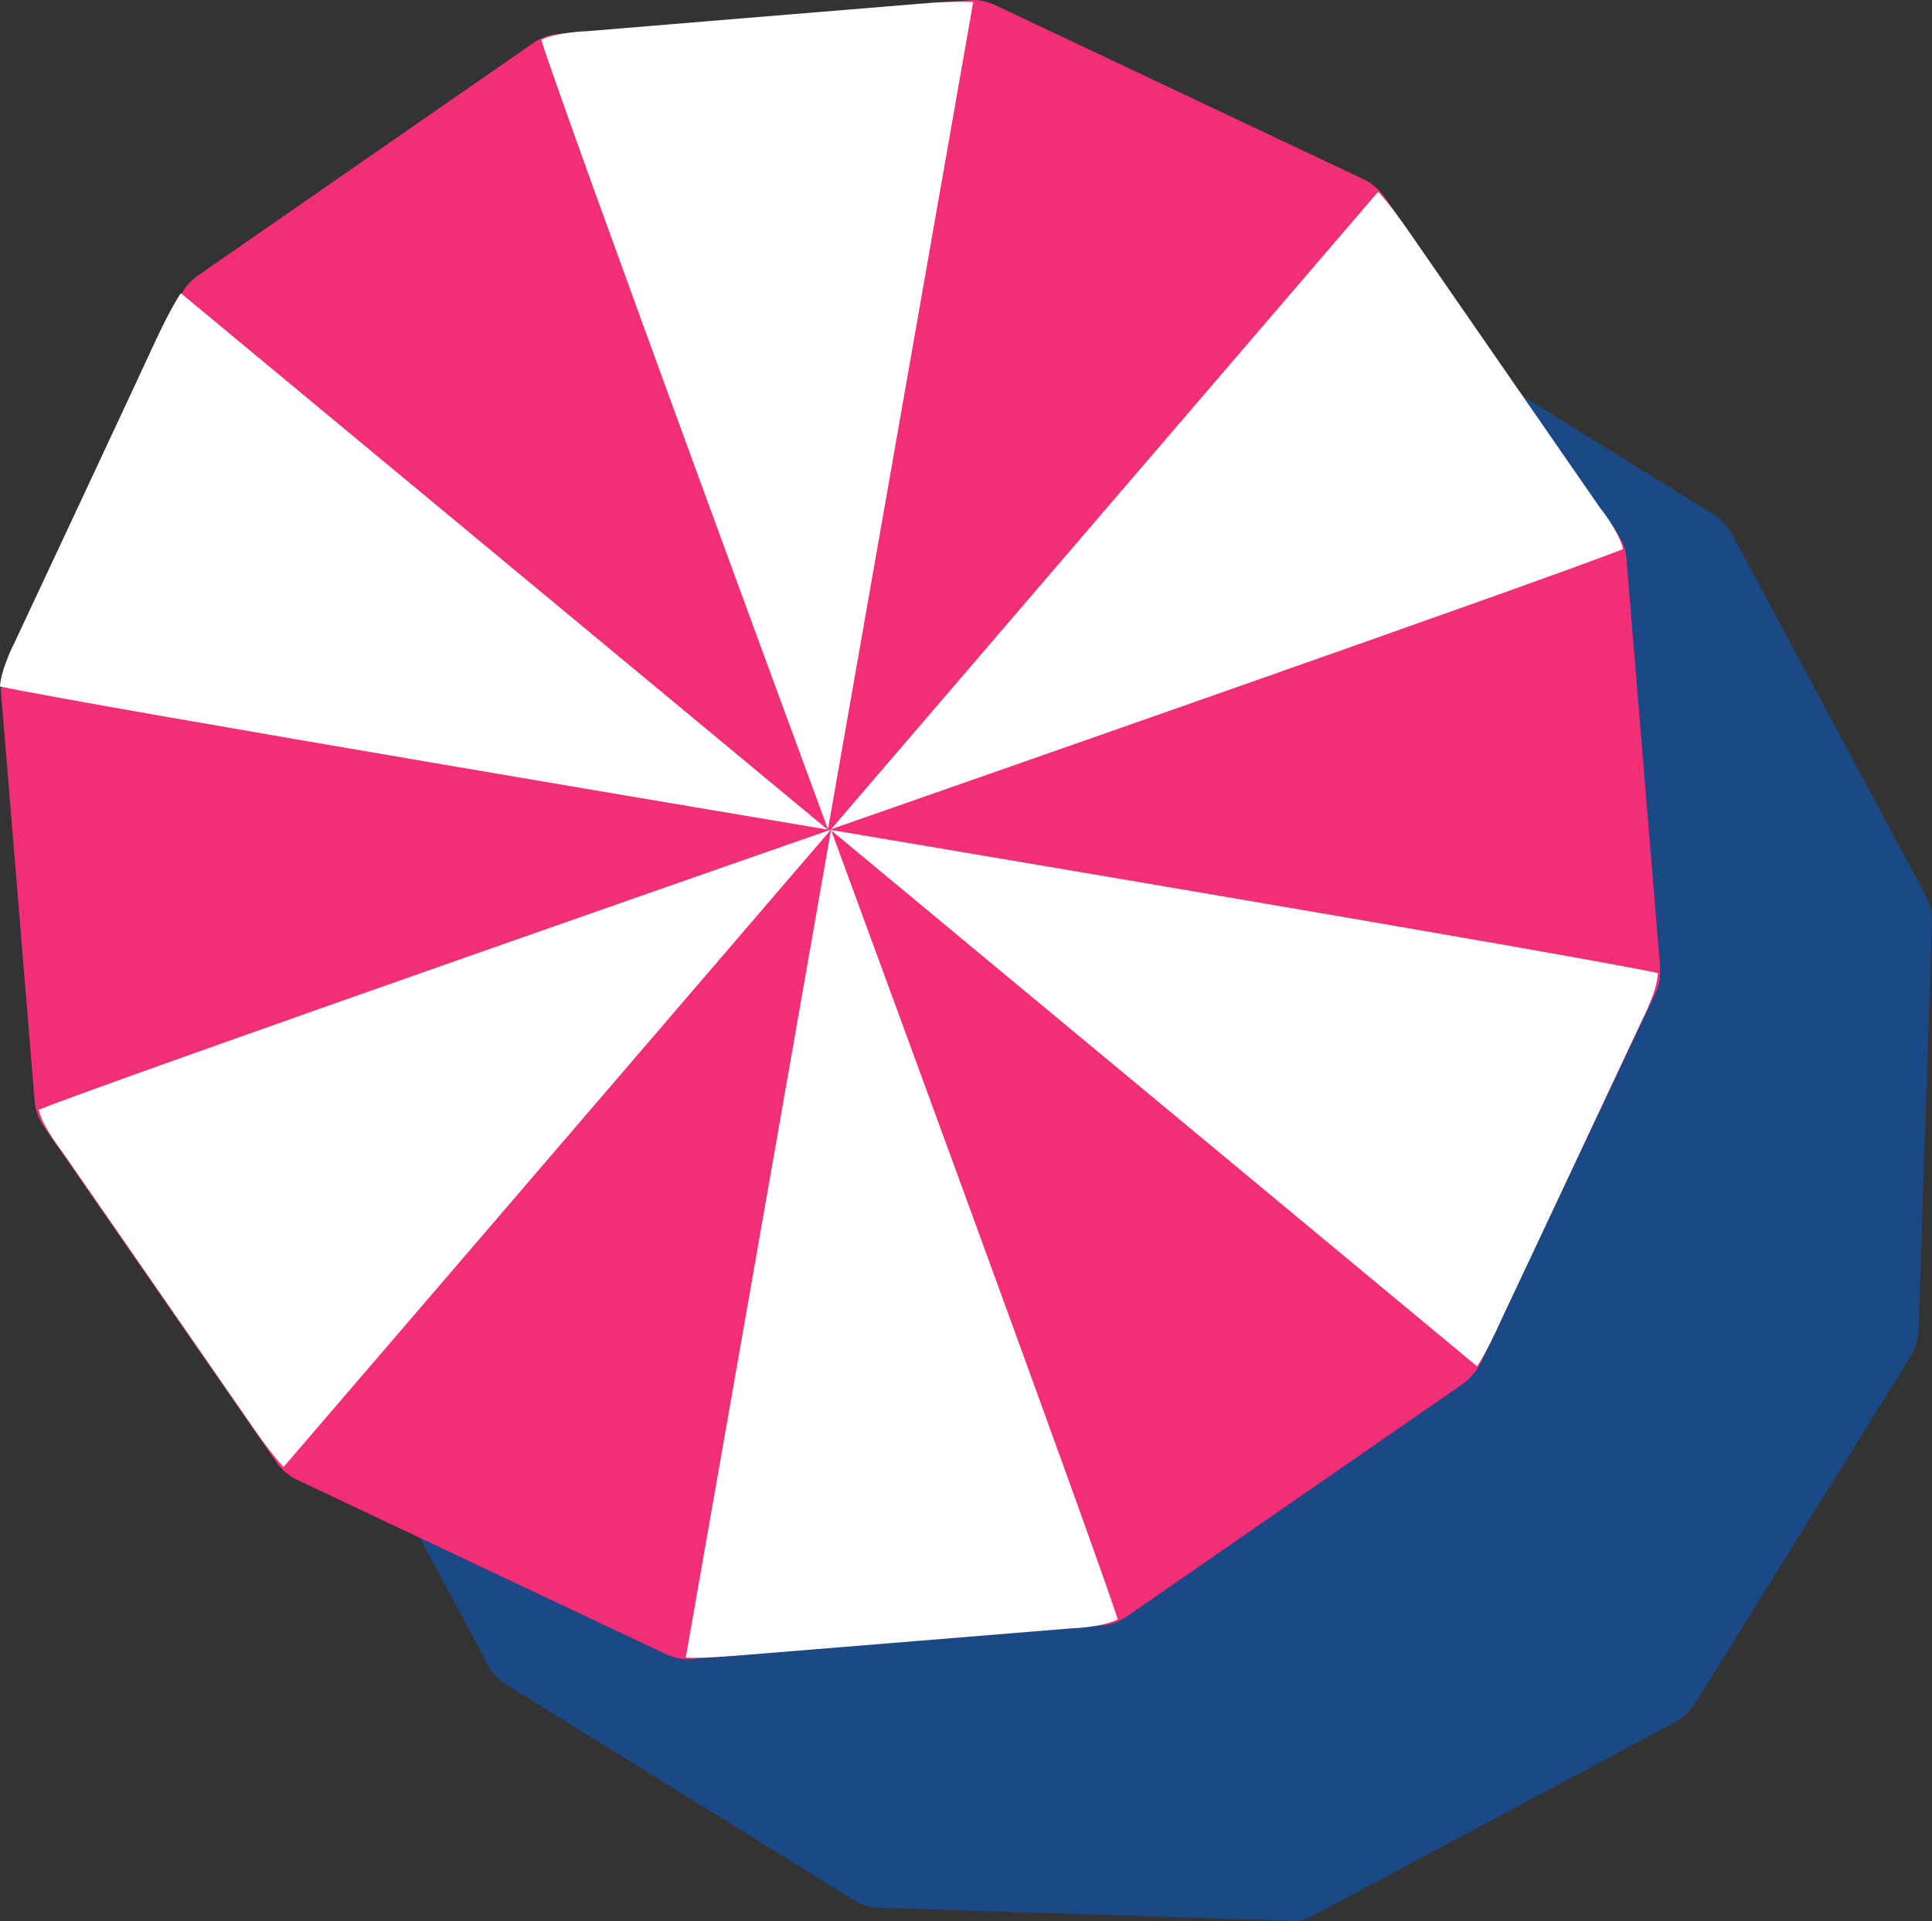 <?xml version="1.0" encoding="UTF-8" standalone="no"?>
<svg
   xmlns:dc="http://purl.org/dc/elements/1.1/"
   xmlns:cc="http://creativecommons.org/ns#"
   xmlns:rdf="http://www.w3.org/1999/02/22-rdf-syntax-ns#"
   xmlns:svg="http://www.w3.org/2000/svg"
   xmlns="http://www.w3.org/2000/svg"
   xmlns:sodipodi="http://sodipodi.sourceforge.net/DTD/sodipodi-0.dtd"
   xmlns:inkscape="http://www.inkscape.org/namespaces/inkscape"
   width="56.175mm"
   height="55.867mm"
   viewBox="0 0 56.175 55.867"
   version="1.1"
   id="svg8"
   sodipodi:docname="para.svg"
   inkscape:export-filename="F:\pisc.png"
   inkscape:export-xdpi="400"
   inkscape:export-ydpi="400"
   inkscape:version="1.0.2-2 (e86c870879, 2021-01-15)">
  <rect x="0" y="0" width="56.175" height="55.867" fill="#333333" stroke="none"/>
  <defs
     id="defs2">
    <pattern
       id="EMFhbasepattern"
       patternUnits="userSpaceOnUse"
       width="6"
       height="6"
       x="0"
       y="0" />
    <pattern
       id="EMFhbasepattern-2"
       patternUnits="userSpaceOnUse"
       width="6"
       height="6"
       x="0"
       y="0" />
    <pattern
       id="EMFhbasepattern-6"
       patternUnits="userSpaceOnUse"
       width="6"
       height="6"
       x="0"
       y="0" />
  </defs>
  <sodipodi:namedview
     id="base"
     pagecolor="#ffffff"
     bordercolor="#666666"
     borderopacity="1.0"
     inkscape:pageopacity="0.0"
     inkscape:pageshadow="2"
     inkscape:zoom="0.98994949"
     inkscape:cx="84.000905"
     inkscape:cy="75.123357"
     inkscape:document-units="mm"
     inkscape:current-layer="layer1"
     inkscape:document-rotation="0"
     showgrid="false"
     inkscape:window-width="1920"
     inkscape:window-height="1017"
     inkscape:window-x="-8"
     inkscape:window-y="-8"
     inkscape:window-maximized="1" />
  <g
     inkscape:label="Calque 1"
     inkscape:groupmode="layer"
     id="layer1"
     transform="translate(-40.868,-58.395)">
    <path
       style="fill:#0460d9;fill-opacity:0.5;fill-rule:evenodd;stroke:none;stroke-width:0.265"
       d="m 67.86,66.492 -0.169,0.01 -0.179,0.03 -0.169,0.05 -0.159,0.07 -10.478,5.627 -0.169,0.11 -0.159,0.12 -0.129,0.149 -0.12,0.169 -6.265,10.11 -0.09,0.169 -0.07,0.189 -0.05,0.189 -0.02,0.199 -0.378,11.882 0.01,0.199 0.03,0.199 0.06,0.179 0.08,0.179 5.627,10.498 0.1,0.169 0.129,0.159 0.139,0.129 0.149,0.1 10.12,6.275 0.179,0.1 0.189,0.07 0.189,0.04 0.189,0.01 11.902,0.378 0.08,0.01 0.179,-0.01 0.169,-0.04 0.169,-0.06 0.159,-0.08 10.498,-5.608 0.159,-0.11 0.149,-0.12 0.129,-0.149 0.12,-0.159 6.285,-10.12 0.08,-0.169 0.07,-0.189 0.04,-0.189 0.02,-0.199 0.388,-11.902 -0.01,-0.189 -0.04,-0.189 -0.06,-0.189 -0.08,-0.169 -5.627,-10.498 -0.1,-0.169 -0.129,-0.149 -0.139,-0.139 -0.149,-0.1 -10.12,-6.275 -0.169,-0.1 -0.189,-0.07 -0.189,-0.05 -0.199,-0.02 -11.902,-0.359 h -0.08 z"
       id="path6065" />
    <path
       style="fill:#f22e76;fill-opacity:1;fill-rule:evenodd;stroke:none;stroke-width:0.265"
       d="m 69.165,58.395 c -0.06,0 -0.11,0 -0.159,0.01 l -11.873,0.976 c -0.269,0.01 -0.518,0.1 -0.737,0.249 l -9.781,6.783 c -0.219,0.159 -0.398,0.359 -0.498,0.598 l -5.09,10.767 c -0.11,0.229 -0.159,0.498 -0.129,0.757 l 0.976,11.863 c 0.02,0.279 0.11,0.508 0.249,0.727 l 6.783,9.791 c 0.149,0.219 0.359,0.398 0.598,0.508 l 10.767,5.09 c 0.189,0.08 0.398,0.129 0.598,0.129 0.06,0 0.11,0 0.159,-0.01 l 11.873,-0.976 c 0.249,-0.01 0.498,-0.1 0.717,-0.249 l 9.801,-6.783 c 0.209,-0.159 0.378,-0.359 0.498,-0.598 l 5.09,-10.767 c 0.11,-0.229 0.149,-0.498 0.129,-0.757 L 88.159,74.64 C 88.139,74.361 88.049,74.132 87.89,73.913 L 81.127,64.122 C 80.958,63.903 80.758,63.723 80.529,63.614 L 69.762,58.524 c -0.189,-0.08 -0.398,-0.129 -0.598,-0.129 z"
       id="path6067" />
    <path
       style="fill:#ffffff;fill-opacity:1;fill-rule:evenodd;stroke:none;stroke-width:0.265"
       d="m 65.031,82.528 -4.223,24.064 c 0,0 0.08,0.01 0.279,0.01 0.239,0 0.657,-0.02 1.285,-0.07 1.135,-0.09 9.651,-0.787 9.651,-0.787 0,0 0.857,-0.02 1.345,-0.259 -0.677,-2.141 -8.337,-22.958 -8.337,-22.958 z"
       id="path6069" />
    <path
       style="fill:#ffffff;fill-opacity:1;fill-rule:evenodd;stroke:none;stroke-width:0.265"
       d="m 65.031,82.518 c -0.01,0 -20.946,7.301 -23.038,8.147 0.12,0.508 0.667,1.195 0.667,1.195 0,0 4.851,7.012 5.498,7.948 0.647,0.946 0.956,1.245 0.956,1.245 z"
       id="path6071" />
    <path
       style="fill:#ffffff;fill-opacity:1;fill-rule:evenodd;stroke:none;stroke-width:0.265"
       d="m 80.938,63.972 -15.906,18.536 v 0 c 0,0 20.936,-7.301 23.028,-8.147 -0.12,-0.528 -0.667,-1.195 -0.667,-1.195 0,0 -4.851,-7.012 -5.498,-7.948 -0.647,-0.946 -0.956,-1.245 -0.956,-1.245 z"
       id="path6073" />
    <path
       style="fill:#ffffff;fill-opacity:1;fill-rule:evenodd;stroke:none;stroke-width:0.265"
       d="m 68.806,58.445 c -0.259,0 -0.647,0.01 -1.215,0.06 -1.135,0.09 -9.651,0.797 -9.651,0.797 0,0 -0.857,0.02 -1.335,0.249 0.667,2.151 8.337,22.958 8.337,22.958 l 4.223,-24.054 c 0,0 -0.11,-0.01 -0.359,-0.01 z"
       id="path6075" />
    <path
       style="fill:#ffffff;fill-opacity:1;fill-rule:evenodd;stroke:none;stroke-width:0.265"
       d="m 46.127,66.921 c 0,0 -0.249,0.339 -0.737,1.384 -0.468,1.026 -4.094,8.765 -4.094,8.765 0,0 -0.398,0.767 -0.428,1.285 2.181,0.488 24.064,4.163 24.064,4.163 z"
       id="path6077" />
    <path
       style="fill:#ffffff;fill-opacity:1;fill-rule:evenodd;stroke:none;stroke-width:0.265"
       d="m 65.021,82.528 18.795,15.598 c 0,0 0.249,-0.339 0.717,-1.384 0.488,-1.026 4.114,-8.755 4.114,-8.755 0,0 0.398,-0.757 0.428,-1.295 C 86.894,86.204 65.021,82.528 65.021,82.528 Z"
       id="path6079" />
    <path
       style="fill:#4c4c4c;fill-opacity:1;fill-rule:evenodd;stroke:none;stroke-width:0.265"
       d="M 65.041,82.518 Z"
       id="path6081" />
  </g>
</svg>
